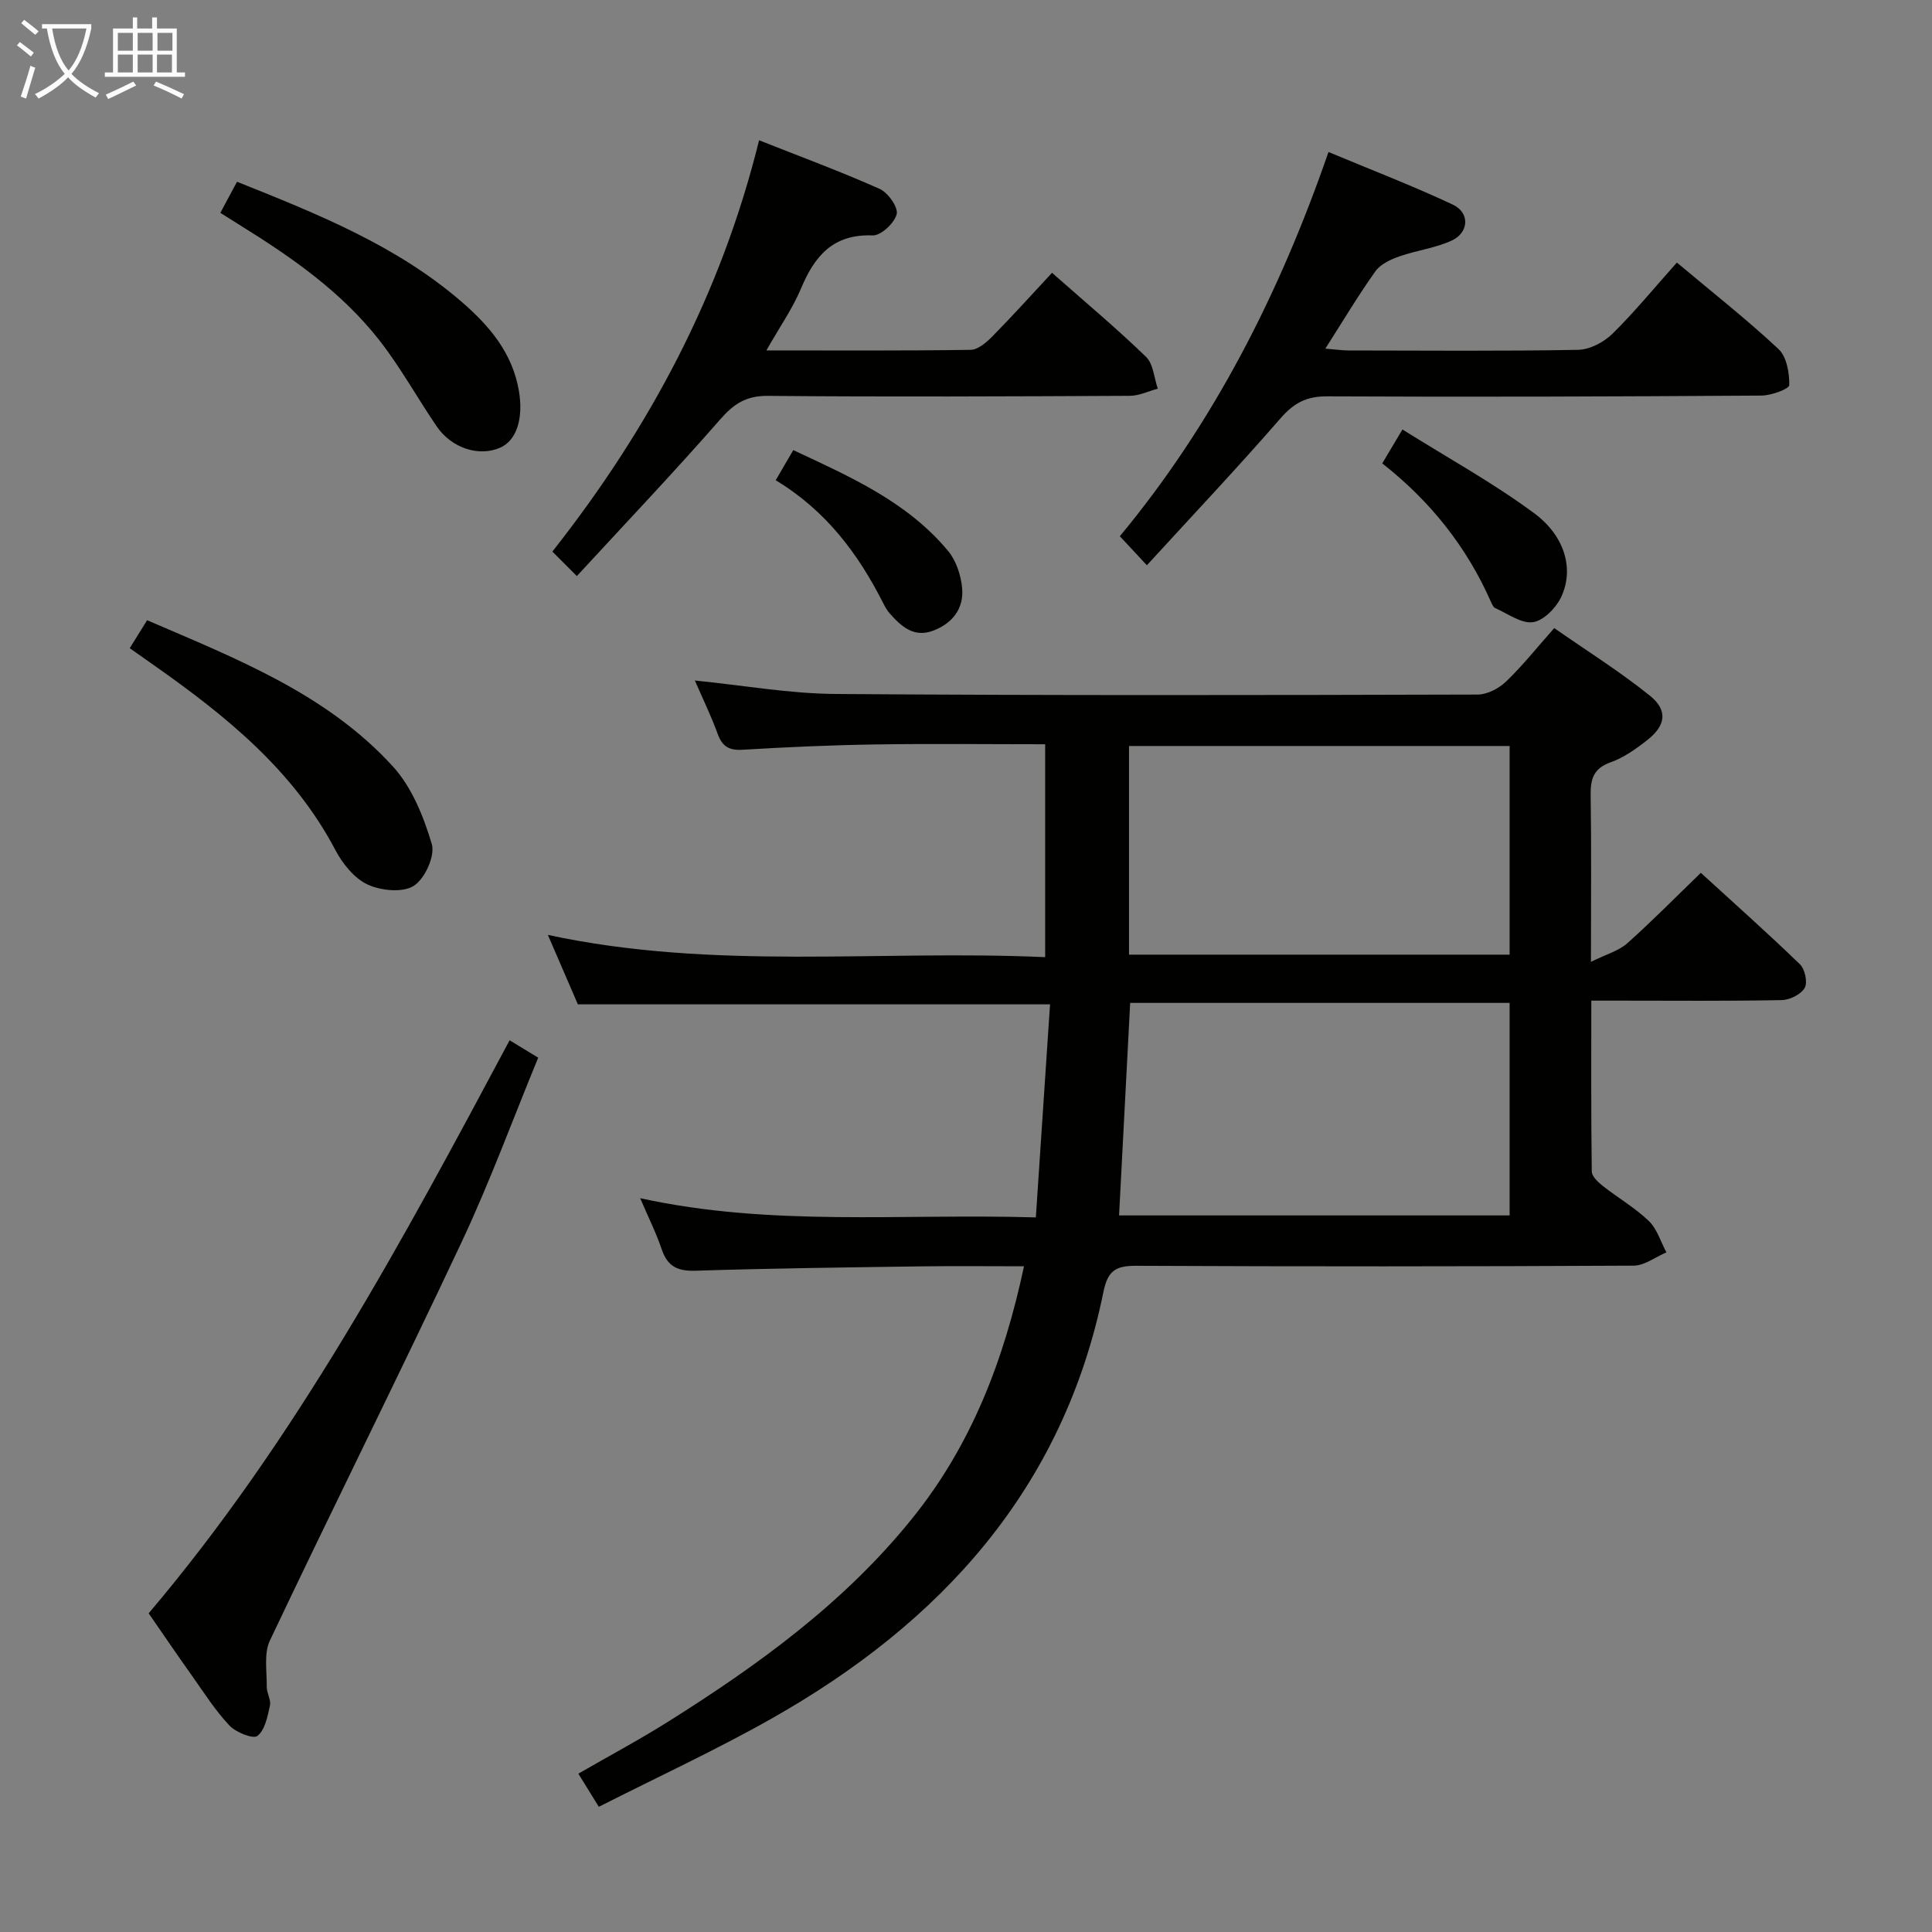<svg enable-background="new 0 0 400 400" viewBox="0 0 400 400" xmlns="http://www.w3.org/2000/svg"><rect x="0" y="0" width="400" height="400" fill="#808080" stroke="none"/><g fill="#010100"><path d="m212.01 262.17c-7.58 0-14.56-.08-21.54.02-15.48.22-30.96.4-46.43.9-3.74.12-5.83-.86-7.04-4.43-1.15-3.41-2.78-6.65-4.46-10.59 27.1 5.95 53.92 3.15 81.92 3.98.99-14.87 1.96-29.47 2.94-44.11-33.05 0-65.09 0-97.76 0-1.7-3.92-3.72-8.61-6.21-14.38 34.52 7.44 68.6 3.04 102.96 4.61 0-14.86 0-29.21 0-44.08-11.99 0-23.61-.14-35.22.04-9.15.14-18.3.55-27.43 1.1-2.84.17-4.21-.71-5.16-3.31-1.34-3.68-3.07-7.23-4.72-11.03 10.05 1.01 19.59 2.72 29.14 2.79 44.32.33 88.65.24 132.98.12 1.98-.01 4.37-1.29 5.86-2.72 3.35-3.21 6.26-6.88 9.95-11.04 6.68 4.66 13.54 8.96 19.81 14 3.75 3.02 3.29 6.16-.52 9.16-2.33 1.84-4.88 3.65-7.63 4.63-3.54 1.27-4.17 3.44-4.12 6.8.17 10.96.06 21.92.06 34.51 3.25-1.61 5.76-2.28 7.49-3.82 5.09-4.53 9.88-9.41 15.26-14.61 6.68 6.11 13.74 12.38 20.52 18.94 1.04 1 1.63 3.77.98 4.89-.77 1.34-3.08 2.48-4.74 2.52-11.16.22-22.33.11-33.49.11-1.79 0-3.58 0-5.95 0 0 12.14-.06 23.75.1 35.37.01 1.02 1.31 2.23 2.29 3 3.14 2.47 6.66 4.51 9.52 7.25 1.71 1.65 2.46 4.3 3.64 6.5-2.26.96-4.52 2.74-6.79 2.75-34.33.18-68.66.19-102.98.03-4.19-.02-5.88.96-6.78 5.38-8.3 40.76-33.61 68.53-68.76 88.39-11.54 6.52-23.62 12.1-35.72 18.24-1.7-2.76-2.9-4.68-4.24-6.86 6.39-3.69 12.67-7.04 18.69-10.83 18.67-11.74 36.42-24.61 50.42-42 12.18-15.09 18.96-32.56 23.16-52.22zm100.54-54.53c-26.13 0-52.27 0-78.56 0-.76 14.6-1.53 29.23-2.3 44h80.86c0-14.7 0-29.12 0-44zm0-53.19c-26.63 0-52.66 0-78.8 0v43.2h78.8c0-14.52 0-28.74 0-43.2z"/><path d="m347.18 54.36c7.41 6.22 14.49 11.78 21.04 17.91 1.69 1.58 2.27 4.94 2.23 7.46-.01.79-3.73 2.16-5.76 2.17-29.98.2-59.96.31-89.94.16-4.29-.02-6.88 1.39-9.64 4.56-8.93 10.26-18.28 20.16-27.66 30.41-2.18-2.34-3.71-3.98-5.6-6.01 19.31-23.28 33-50.06 43.2-79.55 8.82 3.69 17.43 6.99 25.75 10.9 3.52 1.65 3.37 5.74-.19 7.41-3.39 1.59-7.31 2.04-10.88 3.3-1.82.64-3.91 1.61-4.96 3.08-3.55 4.98-6.69 10.25-10.37 16.02 2.01.16 3.43.37 4.84.38 15.82.02 31.65.16 47.47-.13 2.42-.04 5.31-1.56 7.1-3.3 4.59-4.51 8.7-9.54 13.37-14.77z"/><path d="m158.67 72.55c14.75 0 28.52.09 42.29-.12 1.52-.02 3.26-1.53 4.48-2.76 4.19-4.26 8.19-8.7 12.37-13.19 7.12 6.28 13.5 11.62 19.46 17.4 1.52 1.47 1.67 4.35 2.44 6.59-1.93.51-3.85 1.47-5.78 1.48-24.98.12-49.96.24-74.94.01-4.52-.04-7.07 1.65-9.91 4.91-9.49 10.85-19.43 21.31-29.65 32.4-2.18-2.18-3.53-3.53-5.07-5.07 20.2-25.63 34.98-53.44 42.8-85.16 8.5 3.37 16.85 6.45 24.97 10.07 1.72.77 3.86 3.79 3.52 5.22-.45 1.84-3.26 4.47-4.96 4.41-8.25-.32-12.07 4.29-14.9 11.11-1.72 4.07-4.34 7.8-7.12 12.7z"/><path d="m30.78 334.02c30.48-35.96 52.55-77.1 74.73-118.64 2.01 1.22 3.68 2.24 5.92 3.6-5.28 12.82-10.01 25.74-15.84 38.15-12.99 27.62-26.63 54.94-39.71 82.52-1.28 2.7-.61 6.37-.65 9.59-.02 1.3.92 2.7.66 3.88-.5 2.25-1.02 5.05-2.59 6.28-.89.7-4.45-.72-5.79-2.14-2.94-3.12-5.28-6.81-7.77-10.33-2.9-4.06-5.69-8.19-8.96-12.91z"/><path d="m26.86 134.2c1.22-1.97 2.32-3.73 3.6-5.79 18.53 7.99 37.15 15.23 50.87 30.26 3.93 4.3 6.38 10.4 8.07 16.09.72 2.44-1.45 7.21-3.74 8.65-2.3 1.45-6.8 1-9.56-.28-2.76-1.29-5.18-4.32-6.67-7.15-8.68-16.49-22.61-27.72-37.4-38.14-1.62-1.14-3.23-2.28-5.17-3.64z"/><path d="m49.07 37.63c16.86 6.74 33.07 13.24 46.51 24.86 5.72 4.95 10.52 10.55 11.86 18.47.93 5.54-.39 10.2-3.91 11.74-4.37 1.9-10.02.11-13.12-4.43-4.02-5.89-7.48-12.21-11.86-17.81-7.78-9.95-18.04-17.12-28.68-23.72-1.26-.78-2.51-1.58-4.25-2.67 1.1-2.07 2.15-4.03 3.45-6.44z"/><path d="m286.18 95.94c1.32-2.21 2.4-4.02 4.18-7.02 9.28 5.82 18.68 10.99 27.24 17.31 6.57 4.85 8.33 11.84 5.55 17.53-1.08 2.21-3.66 4.79-5.82 5.06-2.43.3-5.17-1.78-7.74-2.91-.39-.17-.66-.75-.86-1.2-5.02-11.43-12.56-20.93-22.55-28.77z"/><path d="m160.6 99.43c1.37-2.34 2.35-4.03 3.64-6.24 11.76 5.51 23.58 10.67 32.07 20.9 1.67 2.01 2.65 5.04 2.89 7.69.37 4.21-1.98 7.27-5.99 8.79s-6.6-.87-8.99-3.55c-.55-.61-.96-1.36-1.34-2.1-5.18-10.24-11.85-19.2-22.28-25.49z"/></g><path d="m6.4 11.7c-1-.8-1.9-1.6-2.9-2.3l.6-.7c.9.7 1.9 1.4 2.9 2.2zm-2.1 8.3c.7-2.1 1.4-4.2 2-6.4.2.1.6.3 1 .4-.7 2.3-1.3 4.4-1.9 6.4zm3-12.8c-1.1-.9-2.1-1.7-2.9-2.4l.6-.7c1 .8 2 1.5 3 2.4zm1.4-1.3v-.9h10.2v.9c-.9 4.2-2.3 7.3-4.1 9.4 1.3 1.4 3.2 2.7 5.7 4-.2.2-.4.5-.7.9-2.5-1.4-4.4-2.7-5.7-4.2-1.4 1.5-3.5 3-6.1 4.4 0 0 0 0-.1-.1-.3-.4-.5-.7-.7-.8 2.7-1.3 4.7-2.8 6.2-4.2-1.8-2.2-3-5.3-3.7-9.4zm9.2 0h-7.1c.6 3.8 1.7 6.7 3.4 8.7 1.7-2 2.9-4.8 3.7-8.7z" fill="#fafbfa"/><path d="m31.6 3.6h.9v2.3h4.1v9.1h1.7v.9h-16.6v-.9h1.7v-9.1h4.1v-2.3h.9v2.3h3.1v-2.3zm-4 13.3.6.8c-1.9.9-3.8 1.9-5.8 2.8-.2-.3-.3-.6-.5-.9 2-.9 3.9-1.8 5.7-2.7zm-3.2-10.1v3.7h3.1v-3.7zm0 4.5v3.7h3.1v-3.7zm4.1-4.5v3.7h3.1v-3.7zm0 4.5v3.7h3.1v-3.7zm9.1 9.1c-2.1-1.1-4.1-2-5.8-2.7l.5-.8c2.2.9 4.1 1.8 5.8 2.6zm-1.9-13.6h-3.1v3.7h3.1zm-3.2 4.5v3.7h3.1v-3.7z" fill="#fafbfa"/></svg>